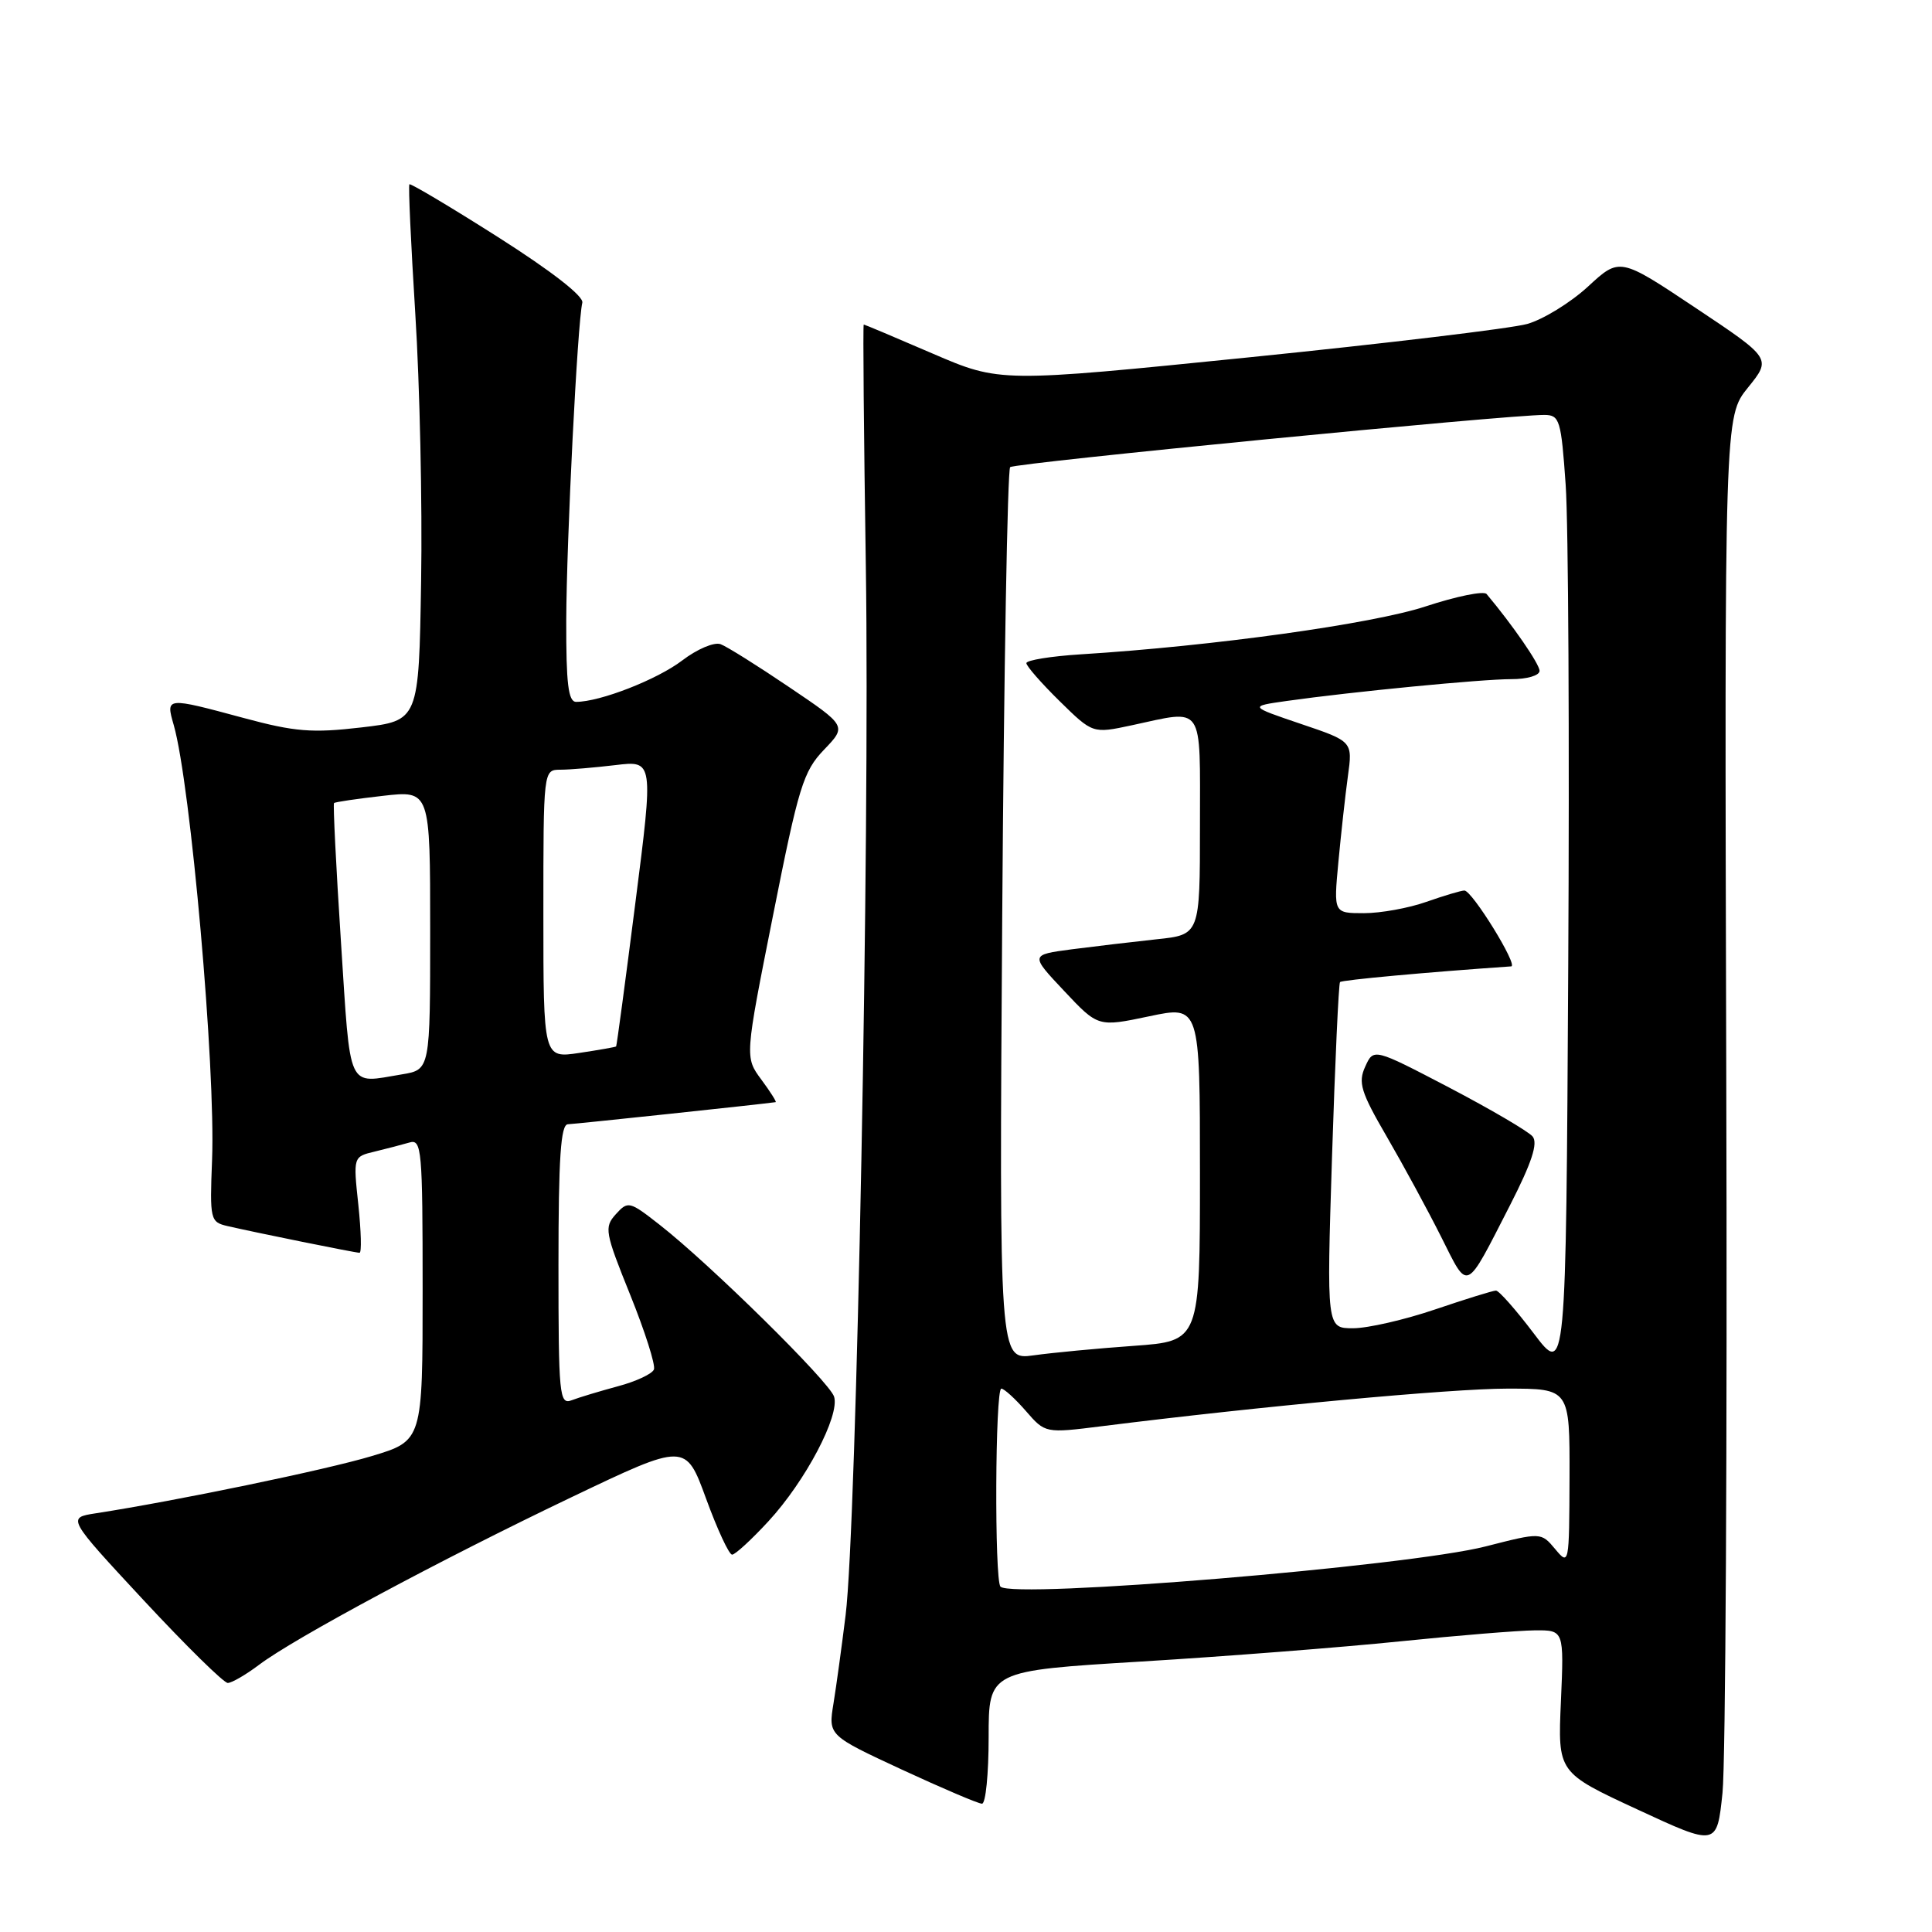 <?xml version="1.0" encoding="UTF-8" standalone="no"?>
<!DOCTYPE svg PUBLIC "-//W3C//DTD SVG 1.1//EN" "http://www.w3.org/Graphics/SVG/1.1/DTD/svg11.dtd" >
<svg xmlns="http://www.w3.org/2000/svg" xmlns:xlink="http://www.w3.org/1999/xlink" version="1.1" viewBox="0 0 256 256">
 <g >
 <path fill="currentColor"
d=" M 228.74 142.85 C 228.50 55.20 228.50 55.20 231.62 51.35 C 234.73 47.50 234.73 47.50 224.68 40.80 C 214.62 34.09 214.62 34.09 210.41 37.98 C 208.09 40.11 204.46 42.34 202.35 42.93 C 200.23 43.52 183.65 45.51 165.50 47.35 C 132.50 50.69 132.50 50.69 123.58 46.85 C 118.67 44.73 114.56 43.00 114.45 43.00 C 114.33 43.00 114.46 57.51 114.73 75.25 C 115.27 110.86 113.51 202.20 112.05 214.00 C 111.54 218.12 110.82 223.40 110.44 225.73 C 109.75 229.95 109.75 229.95 119.50 234.48 C 124.86 236.96 129.64 239.00 130.12 239.00 C 130.61 239.00 131.00 235.04 131.00 230.20 C 131.00 221.39 131.00 221.39 151.25 220.16 C 162.39 219.48 177.80 218.28 185.50 217.49 C 193.20 216.70 201.24 216.05 203.37 216.03 C 207.24 216.00 207.24 216.00 206.83 225.44 C 206.41 234.87 206.41 234.87 216.96 239.76 C 227.50 244.65 227.50 244.65 228.24 237.57 C 228.65 233.68 228.88 191.06 228.74 142.85 Z  M 34.32 220.60 C 38.98 217.08 58.30 206.71 75.68 198.41 C 90.85 191.16 90.85 191.16 93.56 198.58 C 95.05 202.66 96.60 206.00 97.01 206.00 C 97.41 206.00 99.57 204.02 101.81 201.59 C 106.74 196.25 111.31 187.56 110.52 185.06 C 109.89 183.09 94.08 167.50 87.38 162.27 C 83.41 159.16 83.21 159.11 81.60 160.89 C 80.04 162.62 80.15 163.26 83.50 171.56 C 85.46 176.42 86.88 180.88 86.65 181.46 C 86.43 182.04 84.28 183.05 81.87 183.69 C 79.47 184.34 76.71 185.17 75.75 185.54 C 74.12 186.17 74.00 184.92 74.00 167.61 C 74.00 153.41 74.30 148.99 75.25 148.97 C 76.17 148.94 100.97 146.31 102.78 146.04 C 102.93 146.02 102.08 144.67 100.88 143.05 C 98.69 140.09 98.69 140.09 102.43 121.30 C 105.82 104.23 106.44 102.21 109.18 99.35 C 112.20 96.20 112.20 96.20 104.60 91.07 C 100.42 88.24 96.32 85.67 95.49 85.36 C 94.65 85.04 92.38 86.00 90.39 87.52 C 87.07 90.05 79.51 93.00 76.34 93.00 C 75.30 93.00 75.01 90.59 75.03 82.25 C 75.07 71.52 76.52 42.74 77.16 40.11 C 77.37 39.26 73.07 35.92 66.01 31.43 C 59.70 27.42 54.40 24.27 54.25 24.42 C 54.09 24.57 54.45 32.30 55.03 41.60 C 55.62 50.89 55.97 66.83 55.80 77.00 C 55.50 95.50 55.50 95.50 47.87 96.39 C 41.35 97.15 39.08 96.97 32.30 95.14 C 21.95 92.35 21.95 92.35 23.02 96.07 C 25.26 103.89 28.58 141.53 28.10 153.70 C 27.79 161.62 27.86 161.93 30.14 162.46 C 33.90 163.33 47.08 166.00 47.64 166.00 C 47.93 166.00 47.85 163.14 47.48 159.63 C 46.80 153.27 46.80 153.27 49.65 152.59 C 51.22 152.21 53.29 151.67 54.25 151.39 C 55.88 150.90 56.00 152.29 56.00 170.89 C 56.00 190.91 56.00 190.91 49.25 192.94 C 43.29 194.74 23.37 198.87 12.69 200.52 C 8.88 201.11 8.88 201.11 19.05 212.06 C 24.65 218.08 29.65 223.00 30.18 223.00 C 30.70 223.00 32.57 221.92 34.32 220.60 Z  M 132.57 210.24 C 131.76 209.42 131.86 184.00 132.68 184.00 C 133.05 184.00 134.51 185.33 135.93 186.96 C 138.50 189.92 138.50 189.92 146.00 188.98 C 166.94 186.35 192.33 184.00 199.71 184.00 C 208.00 184.00 208.00 184.00 207.97 195.75 C 207.93 207.35 207.91 207.47 206.07 205.26 C 204.20 203.03 204.20 203.03 196.85 204.91 C 186.50 207.55 134.22 211.88 132.57 210.24 Z  M 203.22 176.67 C 200.86 173.55 198.61 171.00 198.22 171.01 C 197.82 171.01 194.19 172.14 190.15 173.51 C 186.11 174.88 181.23 176.00 179.29 176.00 C 175.78 176.00 175.78 176.00 176.50 153.25 C 176.90 140.74 177.38 130.34 177.56 130.13 C 177.82 129.85 189.08 128.82 200.24 128.05 C 201.22 127.98 195.06 118.00 194.04 118.00 C 193.61 118.00 191.34 118.68 189.00 119.50 C 186.66 120.33 182.94 121.00 180.73 121.00 C 176.71 121.00 176.71 121.00 177.34 114.25 C 177.69 110.54 178.25 105.42 178.60 102.87 C 179.24 98.24 179.24 98.24 172.37 95.92 C 165.50 93.59 165.50 93.59 170.50 92.88 C 179.13 91.66 196.34 89.99 200.25 89.99 C 202.33 90.00 204.00 89.51 204.00 88.89 C 204.00 88.00 200.44 82.83 196.98 78.71 C 196.61 78.27 192.98 79.01 188.91 80.35 C 181.87 82.67 160.73 85.61 143.25 86.70 C 139.26 86.95 136.00 87.48 136.00 87.87 C 136.00 88.26 137.98 90.52 140.40 92.90 C 144.79 97.21 144.79 97.21 149.94 96.11 C 159.67 94.02 159.00 93.04 159.00 109.43 C 159.00 123.86 159.00 123.86 153.25 124.46 C 150.09 124.80 145.03 125.40 142.00 125.79 C 136.50 126.52 136.50 126.52 141.00 131.30 C 145.50 136.09 145.50 136.09 152.25 134.67 C 159.00 133.24 159.00 133.24 159.00 155.47 C 159.00 177.70 159.00 177.70 150.25 178.33 C 145.44 178.67 139.45 179.24 136.95 179.59 C 132.40 180.22 132.40 180.22 132.80 121.36 C 133.02 88.99 133.50 62.23 133.85 61.90 C 134.45 61.34 199.87 54.95 204.66 54.98 C 206.66 55.00 206.86 55.65 207.46 64.25 C 207.82 69.34 207.97 97.99 207.80 127.92 C 207.50 182.34 207.50 182.34 203.22 176.67 Z  M 200.10 159.67 C 202.97 154.05 203.81 151.48 203.08 150.59 C 202.51 149.91 197.54 147.00 192.03 144.11 C 182.01 138.88 182.01 138.88 180.90 141.33 C 179.93 143.45 180.31 144.69 183.77 150.64 C 185.96 154.41 189.20 160.38 190.97 163.91 C 194.62 171.17 194.08 171.42 200.10 159.67 Z  M 45.18 124.83 C 44.53 114.84 44.12 106.55 44.26 106.41 C 44.40 106.27 47.32 105.84 50.76 105.45 C 57.00 104.74 57.00 104.74 57.00 123.24 C 57.00 141.74 57.00 141.74 53.25 142.36 C 45.91 143.57 46.48 144.81 45.18 124.83 Z  M 72.00 121.11 C 72.00 102.00 72.00 102.00 74.25 101.99 C 75.49 101.99 78.77 101.71 81.55 101.38 C 86.60 100.77 86.60 100.77 84.19 119.63 C 82.87 130.01 81.72 138.57 81.64 138.66 C 81.56 138.74 79.36 139.13 76.75 139.52 C 72.00 140.23 72.00 140.23 72.00 121.11 Z "/>
</g>
</svg>